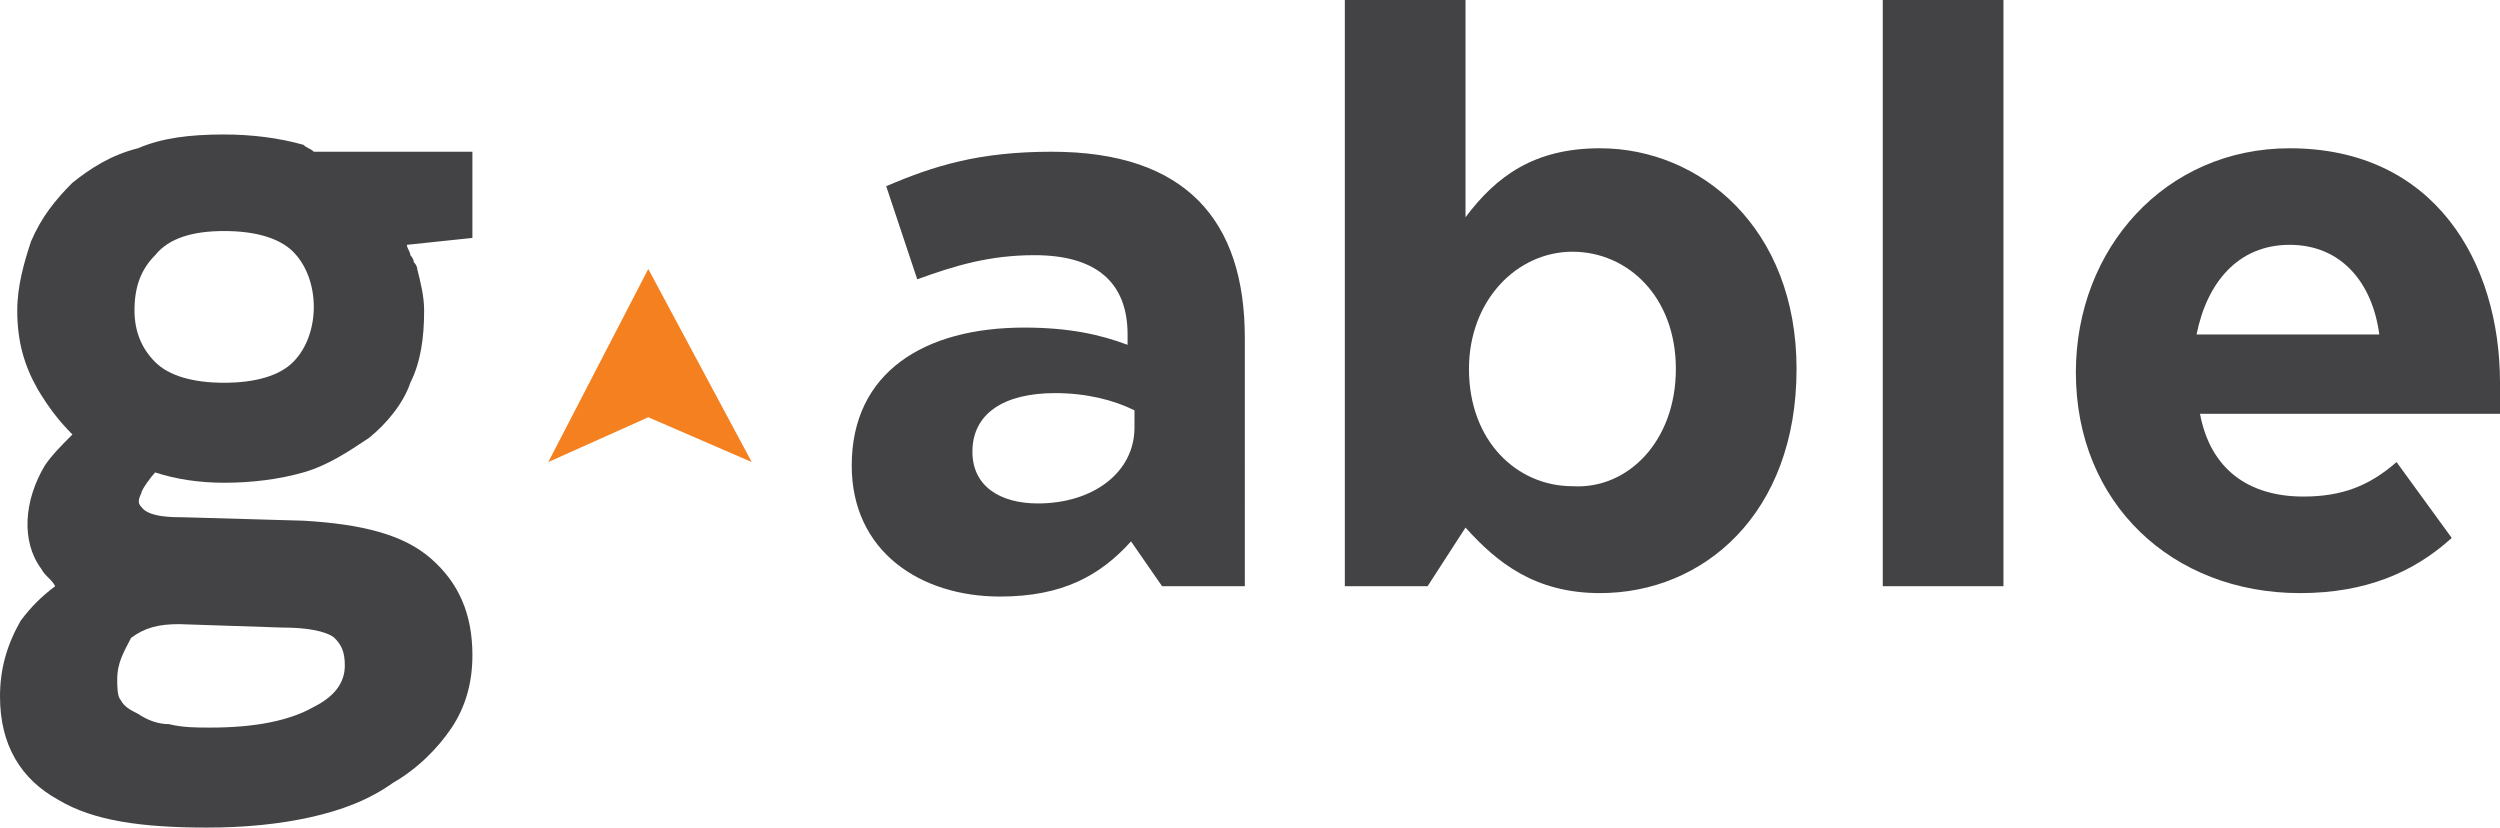 <?xml version="1.0" encoding="utf-8"?>
<!-- Generator: Adobe Illustrator 22.0.1, SVG Export Plug-In . SVG Version: 6.00 Build 0)  -->
<svg version="1.1" id="Layer_1" xmlns="http://www.w3.org/2000/svg" xmlns:xlink="http://www.w3.org/1999/xlink" x="0px" y="0px"
	 viewBox="0 0 72.5 24" style="enable-background:new 0 0 72.5 24;" xml:space="preserve">
<style type="text/css">
	.st0{fill:#F48020;}
	.st1{fill:#434244;}
</style>
<g>
	<polygon class="st0" points="15.9,13.4 18.8,7.8 21.8,13.4 18.8,12.1 	"/>
	<path class="st1" d="M32.9,11.9c-0.6-0.3-1.4-0.5-2.3-0.5c-1.5,0-2.4,0.6-2.4,1.7v0c0,1,0.8,1.5,1.9,1.5c1.6,0,2.8-0.9,2.8-2.2
		V11.9z M33.7,17l-0.9-1.3c-0.9,1-2,1.6-3.8,1.6c-2.3,0-4.3-1.3-4.3-3.8v0c0-2.7,2.1-4,5-4c1.3,0,2.2,0.2,3,0.5V9.7
		c0-1.5-0.9-2.3-2.7-2.3c-1.3,0-2.3,0.3-3.4,0.7l-0.9-2.7c1.4-0.6,2.7-1,4.8-1c3.9,0,5.6,2,5.6,5.4V17H33.7z"/>
	<path class="st1" d="M48.6,10.7c0-2.1-1.4-3.4-3-3.4c-1.6,0-3,1.4-3,3.4v0c0,2.1,1.4,3.4,3,3.4C47.2,14.2,48.6,12.8,48.6,10.7
		L48.6,10.7z M46.4,17.2c-1.9,0-3-0.9-3.9-1.9L41.4,17H39V0h3.5v6.3c0.9-1.2,2-2,3.9-2c2.9,0,5.7,2.3,5.7,6.4v0
		C52.1,14.9,49.4,17.2,46.4,17.2"/>
	<rect x="54.6" class="st1" width="3.5" height="17"/>
	<path class="st1" d="M66.4,7.1c1.5,0,2.4,1.1,2.6,2.6h-5.3C64,8.2,64.9,7.1,66.4,7.1 M69.5,13.4c-0.8,0.7-1.6,1-2.7,1
		c-1.6,0-2.7-0.8-3-2.4h8.7c0-0.3,0-0.5,0-0.9v0c0-3.5-1.9-6.8-6.1-6.8c-3.6,0-6.2,2.9-6.2,6.5v0c0,3.8,2.8,6.4,6.5,6.4
		c1.9,0,3.3-0.6,4.4-1.6L69.5,13.4z"/>
	<path class="st1" d="M6.5,6.7c0.9,0,1.6,0.2,2,0.6c0.4,0.4,0.6,1,0.6,1.6c0,0.6-0.2,1.2-0.6,1.6c-0.4,0.4-1.1,0.6-2,0.6
		c-0.9,0-1.6-0.2-2-0.6C4.1,10.1,3.9,9.6,3.9,9c0-0.7,0.2-1.2,0.6-1.6C4.9,6.9,5.6,6.7,6.5,6.7 M5.2,18.1l3,0.1c1,0,1.4,0.2,1.5,0.3
		c0.2,0.2,0.3,0.4,0.3,0.8c0,0.5-0.3,0.9-0.9,1.2c-0.7,0.4-1.7,0.6-3,0.6c-0.4,0-0.8,0-1.2-0.1c-0.3,0-0.6-0.1-0.9-0.3
		c-0.2-0.1-0.4-0.2-0.5-0.4c-0.1-0.1-0.1-0.4-0.1-0.6c0-0.5,0.2-0.8,0.4-1.2C4.2,18.2,4.6,18.1,5.2,18.1 M12.5,16.2
		c-0.8-0.7-2-1-3.7-1.1L5.3,15c-0.3,0-1,0-1.2-0.3c-0.1-0.1-0.1-0.2,0-0.4c0-0.1,0.3-0.5,0.4-0.6C5.1,13.9,5.8,14,6.5,14
		c0.8,0,1.6-0.1,2.3-0.3c0.7-0.2,1.3-0.6,1.9-1c0.5-0.4,1-1,1.2-1.6c0.3-0.6,0.4-1.3,0.4-2.1c0-0.4-0.1-0.8-0.2-1.2
		c0-0.1-0.1-0.2-0.1-0.2c0-0.1-0.1-0.2-0.1-0.2c0-0.1-0.1-0.2-0.1-0.3l1.9-0.2l0-2.5L9.1,4.4C9,4.3,8.9,4.3,8.8,4.2
		C8.1,4,7.3,3.9,6.5,3.9C5.5,3.9,4.7,4,4,4.3C3.2,4.5,2.6,4.9,2.1,5.3C1.6,5.8,1.2,6.3,0.9,7C0.7,7.6,0.5,8.3,0.5,9
		c0,0.9,0.2,1.6,0.6,2.3c0.3,0.5,0.6,0.9,1,1.3c-0.3,0.3-0.6,0.6-0.8,0.9c-0.6,1-0.7,2.2-0.1,3c0.1,0.2,0.3,0.3,0.4,0.5
		c-0.4,0.3-0.7,0.6-1,1C0.2,18.7,0,19.4,0,20.2c0,1.4,0.6,2.4,1.7,3C2.7,23.8,4.1,24,6,24c1.1,0,2.1-0.1,3-0.3
		c0.9-0.2,1.7-0.5,2.4-1c0.7-0.4,1.3-1,1.7-1.6c0.4-0.6,0.6-1.3,0.6-2.1C13.7,17.8,13.3,16.9,12.5,16.2"/>
</g>
</svg>
